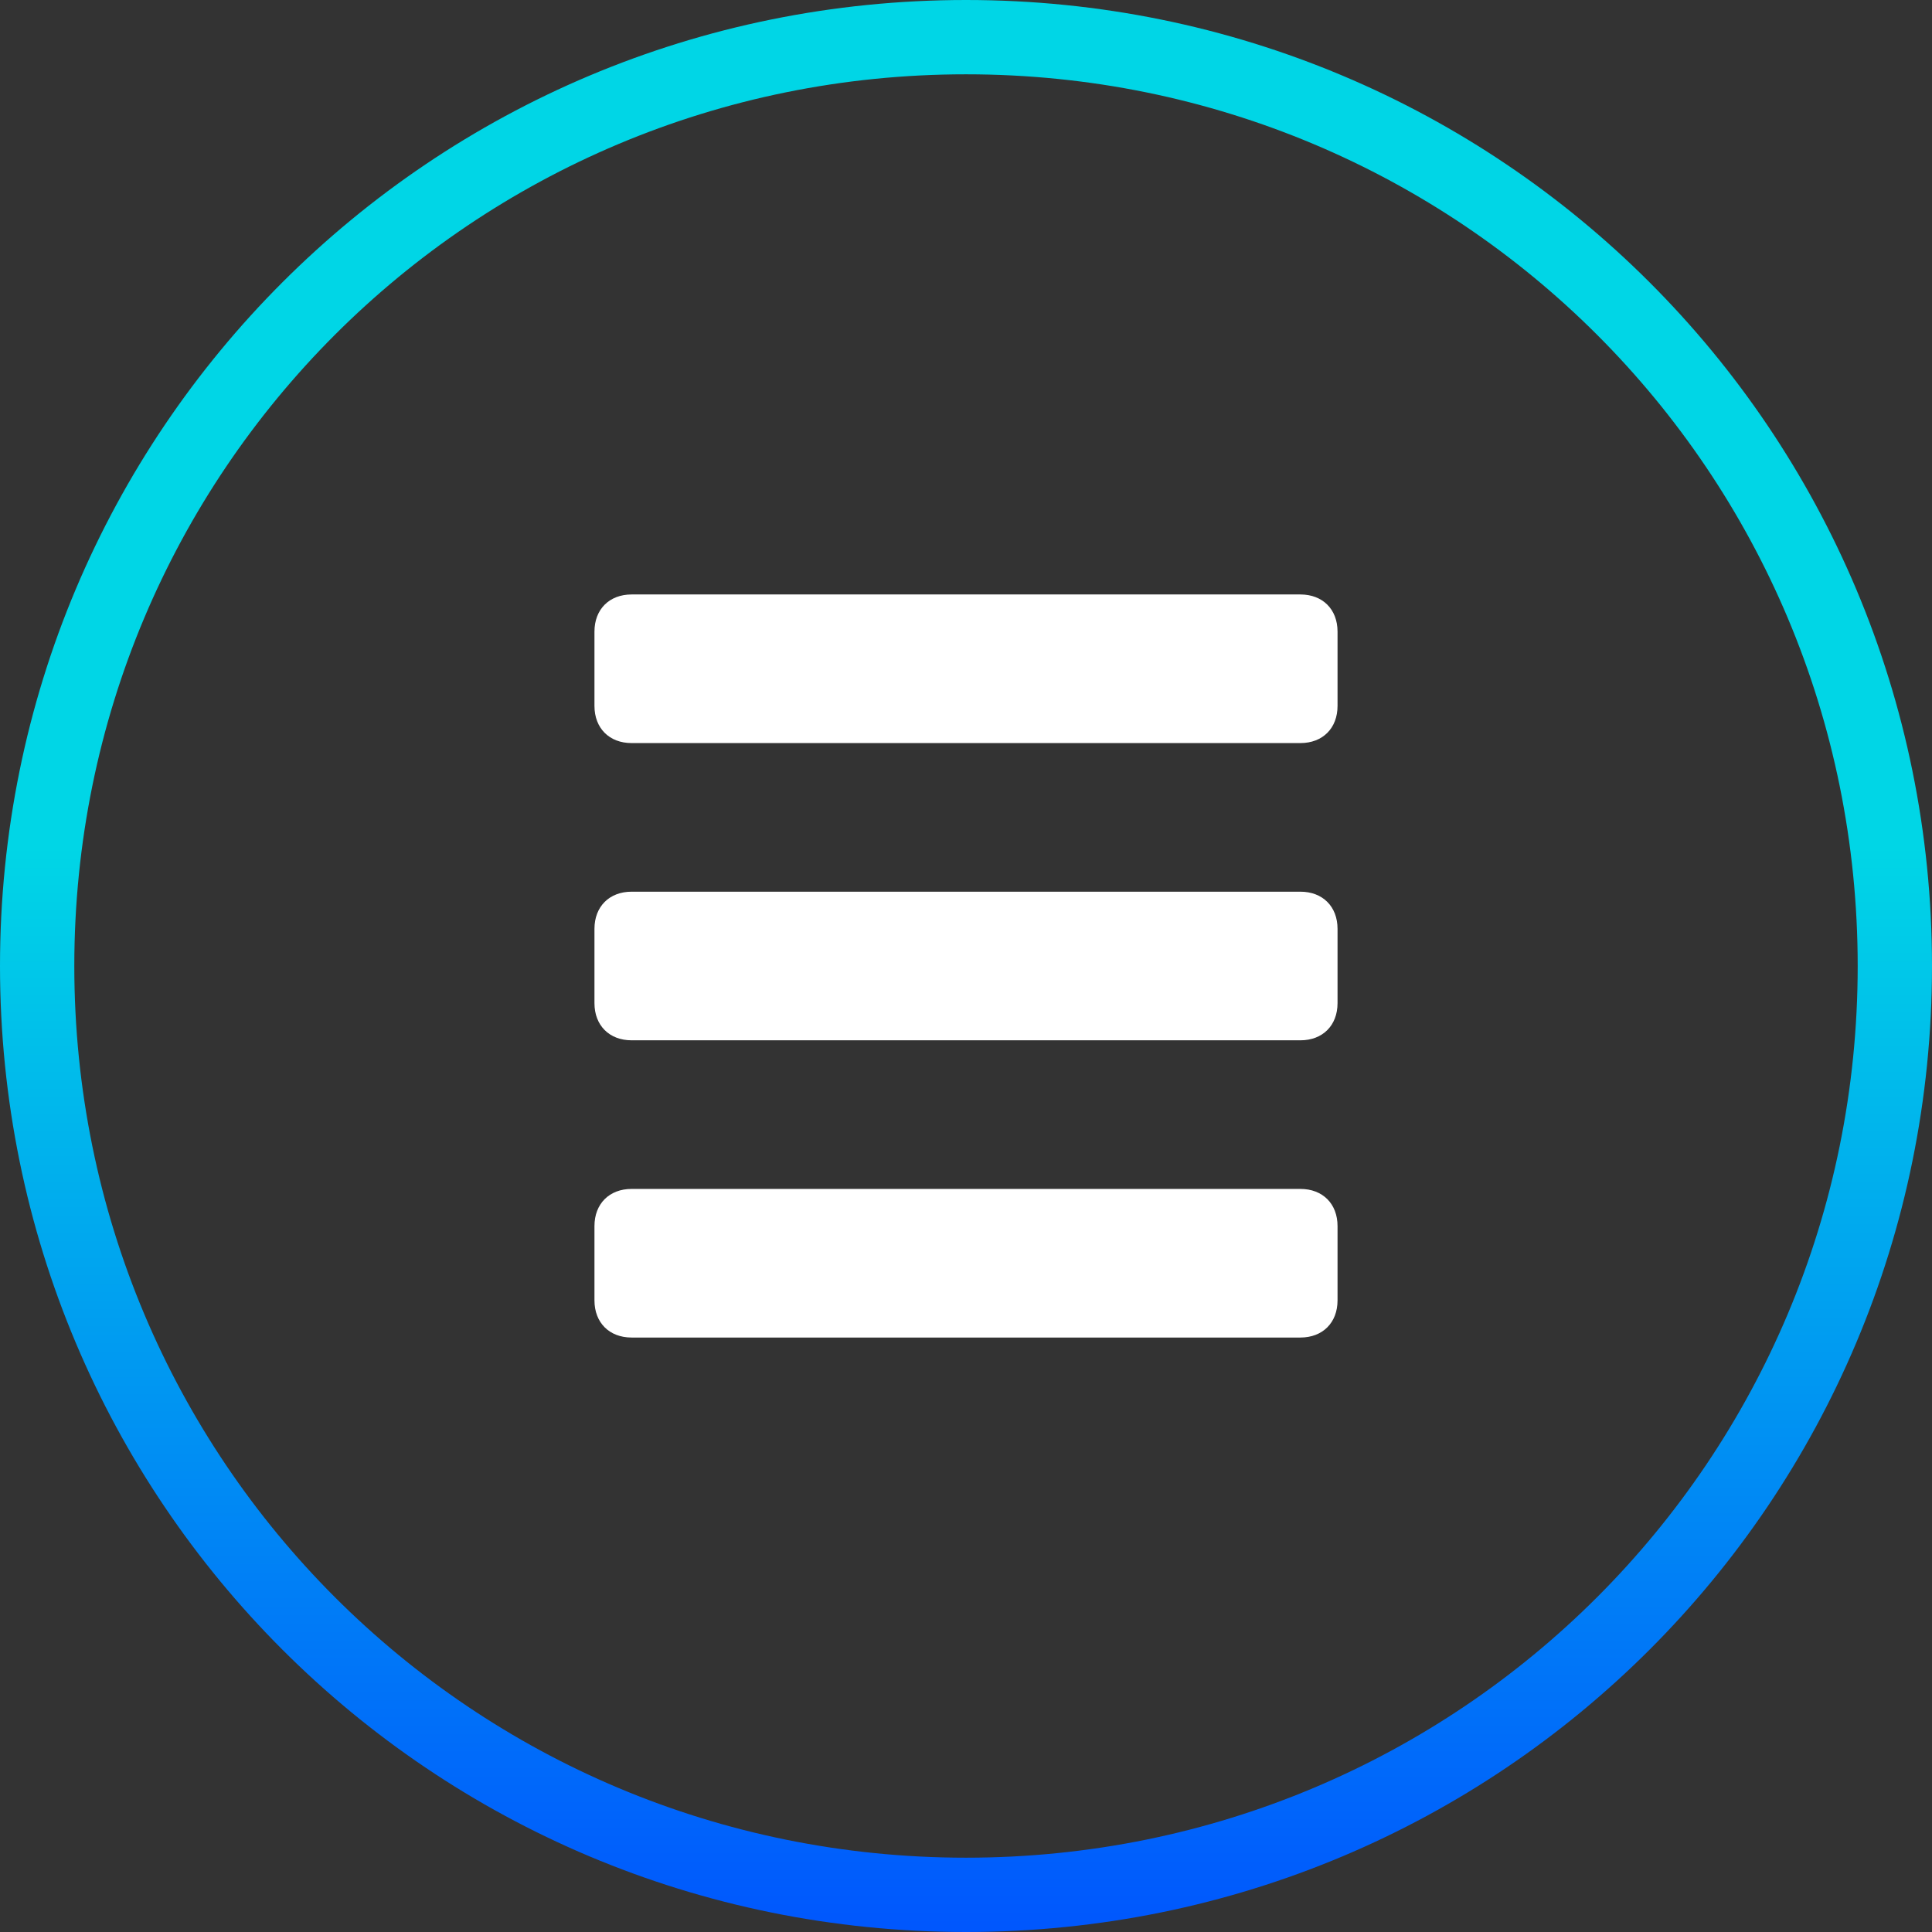 <?xml version="1.0" encoding="utf-8"?>
<!-- Generator: Adobe Illustrator 23.0.1, SVG Export Plug-In . SVG Version: 6.00 Build 0)  -->
<svg version="1.1" id="Capa_1" xmlns="http://www.w3.org/2000/svg" xmlns:xlink="http://www.w3.org/1999/xlink" x="0px" y="0px"
	 viewBox="0 0 52 52" style="enable-background:new 0 0 52 52;" xml:space="preserve">
<rect x="0" y="0" width="52" height="52" fill="#333333" stroke="none"/>
<style type="text/css">
	.st0{fill:url(#SVGID_1_);}
	.st1{fill:#FFFFFF;}
</style>
<title>menu</title>
<g id="surface1">
	
		<linearGradient id="SVGID_1_" gradientUnits="userSpaceOnUse" x1="32" y1="451.33" x2="32" y2="505.87" gradientTransform="matrix(1 0 0 1 -6 -452)">
		<stop  offset="0.43" style="stop-color:#00D6E6"/>
		<stop  offset="1" style="stop-color:#004EFF"/>
	</linearGradient>
	<path class="st0" d="M26,52C11.6,52,0,40.4,0,26S11.6,0,26,0s26,11.6,26,26S40.4,52,26,52z M26,2C12.7,2,2,12.7,2,26s10.7,24,24,24
		s24-10.7,24-24S39.3,2,26,2z"/>
	<path class="st1" d="M36,19c0,0.6-0.4,1-1,1H17c-0.6,0-1-0.4-1-1v-2c0-0.6,0.4-1,1-1h18c0.6,0,1,0.4,1,1V19z"/>
	<path class="st1" d="M36,27c0,0.6-0.4,1-1,1H17c-0.6,0-1-0.4-1-1v-2c0-0.6,0.4-1,1-1h18c0.6,0,1,0.4,1,1V27z"/>
	<path class="st1" d="M36,35c0,0.6-0.4,1-1,1H17c-0.6,0-1-0.4-1-1v-2c0-0.6,0.4-1,1-1h18c0.6,0,1,0.4,1,1V35z"/>
</g>
</svg>
